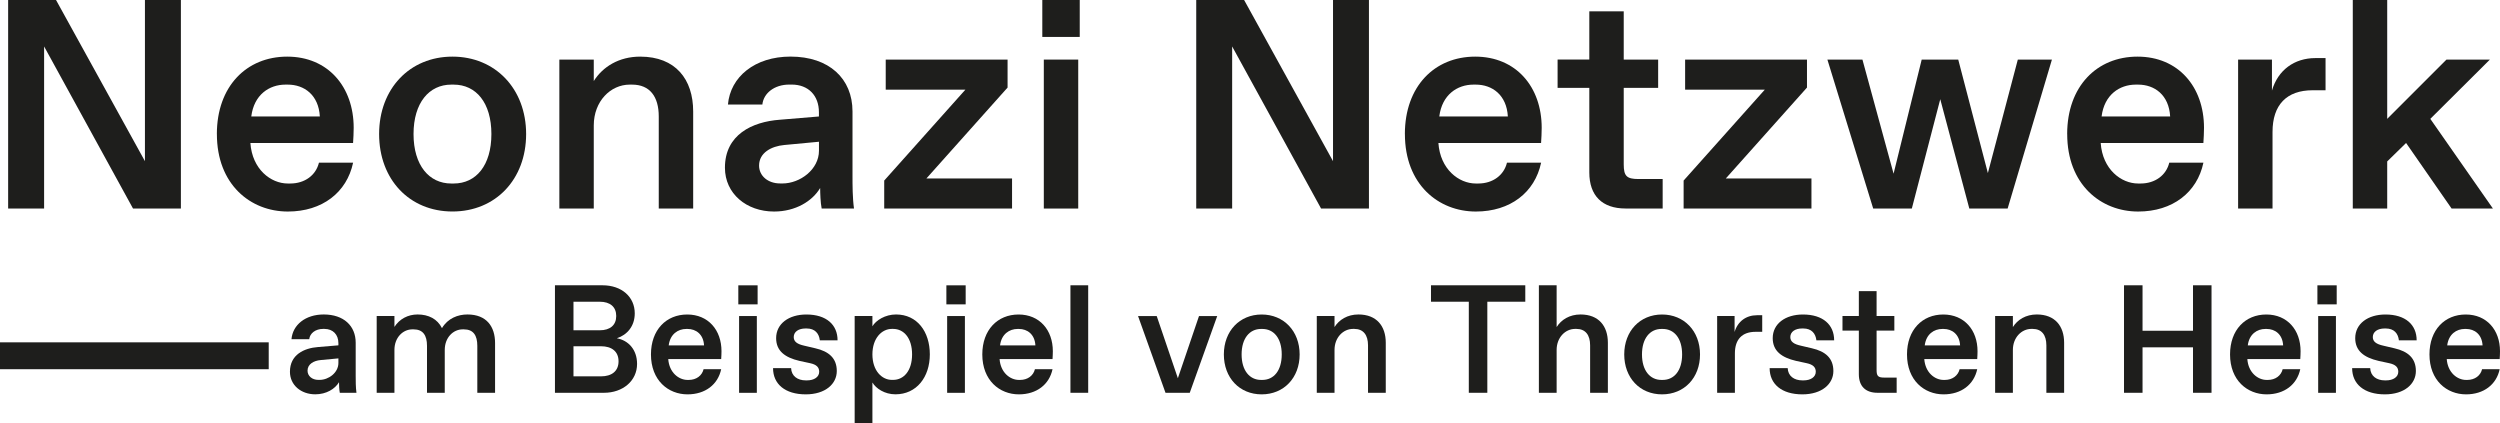 <svg width="366" height="62" viewBox="0 0 366 62" fill="none" xmlns="http://www.w3.org/2000/svg">
<path d="M21.224 0H26.483V30.525H19.472L6.457 6.801V30.525H1.192V0H8.202L21.218 23.595V0H21.224Z" fill="#1E1E1C"/>
<path d="M31.748 19.627C31.748 12.646 36.086 8.29 42.046 8.29C48.006 8.29 51.779 12.697 51.779 18.711C51.779 19.453 51.734 20.195 51.689 20.936H36.657C36.922 24.775 39.64 26.866 42.136 26.866H42.487C44.633 26.866 46.255 25.646 46.695 23.814H51.695C50.774 28.176 47.181 30.969 42.142 30.969C36.663 30.969 31.753 27.001 31.753 19.633L31.748 19.627ZM46.825 17.053C46.65 13.911 44.549 12.388 42.136 12.388H41.786C39.419 12.388 37.182 13.871 36.787 17.053H46.825Z" fill="#1E1E1C"/>
<path d="M55.502 19.627C55.502 13 59.971 8.29 66.241 8.29C72.512 8.29 77.025 13 77.025 19.627C77.025 26.253 72.557 30.963 66.241 30.963C59.926 30.963 55.502 26.253 55.502 19.627ZM66.416 26.866C69.704 26.866 71.941 24.208 71.941 19.627C71.941 15.046 69.704 12.388 66.416 12.388H66.066C62.824 12.388 60.541 15.046 60.541 19.627C60.541 24.208 62.824 26.866 66.066 26.866H66.416Z" fill="#1E1E1C"/>
<path d="M81.889 30.525V8.723H86.928V11.865C88.245 9.774 90.612 8.29 93.724 8.29C98.899 8.29 101.481 11.606 101.481 16.316V30.531H96.442V17.053C96.442 14.13 95.125 12.388 92.538 12.388H92.188C89.38 12.388 86.928 14.833 86.928 18.362V30.531H81.889V30.525Z" fill="#1E1E1C"/>
<path d="M106.13 24.55C106.13 19.711 110.118 17.834 114.151 17.53L119.891 17.053V16.44C119.891 13.995 118.354 12.382 115.903 12.382H115.552C113.36 12.382 111.784 13.647 111.609 15.305H106.57C106.921 11.247 110.513 8.285 115.733 8.285C121.388 8.285 124.806 11.511 124.806 16.311V25.731C124.806 27.04 124.806 29.002 125.026 30.531H120.292C120.117 29.704 120.072 28.176 120.072 27.524C118.931 29.44 116.479 30.969 113.321 30.969C109.287 30.969 106.13 28.35 106.13 24.556V24.55ZM114.547 26.86C117.134 26.86 119.897 24.809 119.897 22.061V20.751L114.812 21.229C112.926 21.403 111.129 22.364 111.129 24.236C111.129 25.765 112.445 26.855 114.197 26.855H114.547V26.86Z" fill="#1E1E1C"/>
<path d="M135.629 26.124H148.165V30.531H129.449V26.433L141.329 13.13H129.67V8.723H147.509V12.82L135.629 26.124Z" fill="#1E1E1C"/>
<path d="M152.594 5.407V0H158.073V5.407H152.594ZM152.814 30.525V8.723H157.853V30.531H152.814V30.525Z" fill="#1E1E1C"/>
<path d="M195.154 0H200.413V30.525H193.403L180.387 6.801V30.525H175.128V0H182.138L195.154 23.595V0Z" fill="#1E1E1C"/>
<path d="M205.673 19.627C205.673 12.646 210.011 8.29 215.971 8.29C221.931 8.29 225.704 12.697 225.704 18.711C225.704 19.453 225.659 20.195 225.614 20.936H210.582C210.847 24.775 213.564 26.866 216.061 26.866H216.412C218.558 26.866 220.18 25.646 220.62 23.814H225.62C224.699 28.176 221.106 30.969 216.067 30.969C210.587 30.969 205.678 27.001 205.678 19.633L205.673 19.627ZM220.75 17.053C220.575 13.911 218.473 12.388 216.061 12.388H215.711C213.344 12.388 211.107 13.871 210.712 17.053H220.75Z" fill="#1E1E1C"/>
<path d="M237.98 30.525C234.562 30.525 232.675 28.648 232.675 25.247V12.86H228.032V8.717H232.675V1.658H237.714V8.723H242.753V12.865H237.714V24.073C237.714 25.776 238.155 26.209 239.861 26.209H243.414V30.525H237.98Z" fill="#1E1E1C"/>
<path d="M252.662 26.124H265.197V30.531H246.482V26.433L258.362 13.13H246.702V8.723H264.542V12.82L252.662 26.124Z" fill="#1E1E1C"/>
<path d="M295.403 8.723H300.402L293.917 30.531H288.308L284.054 14.523L279.891 30.531H274.236L267.53 8.723H272.66L277.219 25.427L281.337 8.723H286.686L291.025 25.337L295.409 8.723H295.403Z" fill="#1E1E1C"/>
<path d="M302.634 19.627C302.634 12.646 306.972 8.29 312.932 8.29C318.892 8.29 322.666 12.697 322.666 18.711C322.666 19.453 322.62 20.195 322.575 20.936H307.543C307.808 24.775 310.526 26.866 313.023 26.866H313.373C315.519 26.866 317.141 25.646 317.581 23.814H322.581C321.66 28.176 318.067 30.969 313.028 30.969C307.549 30.969 302.639 27.001 302.639 19.633L302.634 19.627ZM317.711 17.053C317.536 13.911 315.435 12.388 313.023 12.388H312.672C310.305 12.388 308.068 13.871 307.673 17.053H317.711Z" fill="#1E1E1C"/>
<path d="M327.659 30.525V8.723H332.614V13.259C333.489 10.252 335.901 8.504 338.969 8.504H340.46V13.214H338.574C334.76 13.214 332.698 15.35 332.698 19.318V30.525H327.659Z" fill="#1E1E1C"/>
<path d="M344.448 30.525V0H349.487V17.401L358.165 8.723H364.52L355.798 17.401L364.96 30.525H358.91L352.25 20.931L349.487 23.634V30.525H344.448Z" fill="#1E1E1C"/>
<path d="M42.447 54.423C42.447 51.928 44.504 50.961 46.582 50.804L49.542 50.557V50.242C49.542 48.983 48.752 48.151 47.486 48.151H47.306C46.176 48.151 45.362 48.803 45.272 49.657H42.673C42.854 47.566 44.707 46.038 47.396 46.038C50.311 46.038 52.073 47.701 52.073 50.174V55.031C52.073 55.705 52.073 56.717 52.186 57.504H49.746C49.656 57.076 49.633 56.29 49.633 55.952C49.045 56.941 47.78 57.728 46.153 57.728C44.074 57.728 42.447 56.38 42.447 54.423ZM46.786 55.615C48.119 55.615 49.542 54.558 49.542 53.142V52.468L46.921 52.715C45.95 52.805 45.023 53.299 45.023 54.266C45.023 55.053 45.701 55.615 46.605 55.615H46.786Z" fill="#1E1E1C"/>
<path d="M55.147 57.504V46.263H57.745V47.859C58.491 46.69 59.734 46.038 61.135 46.038C62.739 46.038 64.027 46.69 64.705 48.039C65.563 46.6 67.032 46.038 68.433 46.038C71.235 46.038 72.478 47.814 72.478 50.219V57.504H69.879V50.624C69.879 49.095 69.292 48.218 67.913 48.218H67.733C66.354 48.218 65.112 49.41 65.112 51.231V57.504H62.513V50.624C62.513 49.095 61.925 48.218 60.547 48.218H60.366C58.988 48.218 57.745 49.41 57.745 51.231V57.504H55.147Z" fill="#1E1E1C"/>
<path d="M81.245 57.504V41.766H88.205C91.03 41.766 92.928 43.475 92.928 45.88C92.928 47.746 91.82 49.028 90.306 49.522C92.001 49.837 93.267 51.186 93.267 53.277C93.267 55.75 91.188 57.504 88.431 57.504H81.245ZM83.957 48.353H87.798C89.335 48.353 90.216 47.589 90.216 46.263C90.216 44.936 89.335 44.172 87.798 44.172H83.957V48.353ZM83.957 55.098H87.979C89.561 55.098 90.555 54.334 90.555 52.895C90.555 51.456 89.561 50.691 87.979 50.691H83.957V55.098Z" fill="#1E1E1C"/>
<path d="M95.3 51.889C95.3 48.291 97.537 46.043 100.61 46.043C103.684 46.043 105.627 48.314 105.627 51.417C105.627 51.799 105.604 52.181 105.582 52.563H97.831C97.967 54.542 99.368 55.621 100.656 55.621H100.836C101.944 55.621 102.78 54.991 103.006 54.047H105.582C105.107 56.295 103.254 57.734 100.656 57.734C97.831 57.734 95.3 55.688 95.3 51.889ZM103.073 50.562C102.983 48.944 101.898 48.157 100.656 48.157H100.475C99.255 48.157 98.102 48.921 97.899 50.562H103.073Z" fill="#1E1E1C"/>
<path d="M108.09 44.559V41.772H110.914V44.559H108.09ZM108.203 57.509V46.268H110.801V57.509H108.203Z" fill="#1E1E1C"/>
<path d="M113.174 53.89H115.818C115.863 55.059 116.767 55.688 117.965 55.688H118.145C119.185 55.688 119.93 55.194 119.93 54.429C119.93 53.777 119.546 53.373 118.597 53.17L117.038 52.833C114.914 52.338 113.626 51.372 113.626 49.506C113.626 47.392 115.479 46.043 118.055 46.043C120.992 46.043 122.619 47.55 122.619 49.82H120.021C119.908 48.831 119.32 48.089 118.1 48.089H117.919C116.925 48.089 116.202 48.561 116.202 49.348C116.202 50.023 116.722 50.382 117.739 50.607L119.365 50.989C121.331 51.439 122.506 52.428 122.506 54.317C122.506 56.205 120.834 57.734 117.965 57.734C114.937 57.734 113.174 56.228 113.174 53.89Z" fill="#1E1E1C"/>
<path d="M125.122 62V46.263H127.721V47.769C128.24 46.892 129.596 46.038 131.178 46.038C134.274 46.038 136.127 48.556 136.127 51.883C136.127 55.21 134.183 57.728 131.088 57.728C129.506 57.728 128.24 56.874 127.721 55.997V62H125.122ZM130.749 55.615C132.33 55.615 133.528 54.266 133.528 51.883C133.528 49.5 132.33 48.151 130.749 48.151H130.568C129.099 48.151 127.721 49.5 127.721 51.883C127.721 54.266 129.099 55.615 130.568 55.615H130.749Z" fill="#1E1E1C"/>
<path d="M138.55 44.559V41.772H141.374V44.559H138.55ZM138.663 57.509V46.268H141.261V57.509H138.663Z" fill="#1E1E1C"/>
<path d="M143.809 51.889C143.809 48.291 146.046 46.043 149.119 46.043C152.193 46.043 154.136 48.314 154.136 51.417C154.136 51.799 154.113 52.181 154.091 52.563H146.34C146.476 54.542 147.877 55.621 149.165 55.621H149.345C150.453 55.621 151.289 54.991 151.515 54.047H154.091C153.616 56.295 151.763 57.734 149.165 57.734C146.34 57.734 143.809 55.688 143.809 51.889ZM151.582 50.562C151.492 48.944 150.407 48.157 149.165 48.157H148.984C147.764 48.157 146.611 48.921 146.408 50.562H151.582Z" fill="#1E1E1C"/>
<path d="M156.712 57.504V41.766H159.311V57.504H156.712Z" fill="#1E1E1C"/>
<path d="M175.535 46.268H178.201L174.179 57.509H170.631L166.609 46.268H169.343L172.439 55.373L175.535 46.268Z" fill="#1E1E1C"/>
<path d="M179.173 51.889C179.173 48.471 181.477 46.043 184.709 46.043C187.94 46.043 190.267 48.471 190.267 51.889C190.267 55.306 187.963 57.734 184.709 57.734C181.455 57.734 179.173 55.306 179.173 51.889ZM184.799 55.621C186.494 55.621 187.646 54.249 187.646 51.889C187.646 49.528 186.494 48.157 184.799 48.157H184.618C182.946 48.157 181.771 49.528 181.771 51.889C181.771 54.249 182.946 55.621 184.618 55.621H184.799Z" fill="#1E1E1C"/>
<path d="M192.776 57.504V46.263H195.374V47.881C196.052 46.802 197.272 46.038 198.877 46.038C201.543 46.038 202.876 47.746 202.876 50.174V57.504H200.278V50.557C200.278 49.05 199.6 48.151 198.267 48.151H198.086C196.64 48.151 195.374 49.41 195.374 51.231V57.504H192.776Z" fill="#1E1E1C"/>
<path d="M215.033 57.504V44.172H209.497V41.766H223.303V44.172H217.745V57.504H215.033Z" fill="#1E1E1C"/>
<path d="M225.292 57.504V41.766H227.891V47.881C228.568 46.802 229.789 46.038 231.393 46.038C234.059 46.038 235.393 47.746 235.393 50.174V57.504H232.794V50.557C232.794 49.05 232.116 48.151 230.783 48.151H230.602C229.156 48.151 227.891 49.41 227.891 51.231V57.504H225.292Z" fill="#1E1E1C"/>
<path d="M237.788 51.889C237.788 48.471 240.093 46.043 243.324 46.043C246.555 46.043 248.883 48.471 248.883 51.889C248.883 55.306 246.578 57.734 243.324 57.734C240.07 57.734 237.788 55.306 237.788 51.889ZM243.414 55.621C245.109 55.621 246.262 54.249 246.262 51.889C246.262 49.528 245.109 48.157 243.414 48.157H243.234C241.561 48.157 240.386 49.528 240.386 51.889C240.386 54.249 241.561 55.621 243.234 55.621H243.414Z" fill="#1E1E1C"/>
<path d="M251.391 57.504V46.263H253.944V48.601C254.396 47.049 255.639 46.15 257.221 46.15H257.989V48.578H257.017C255.051 48.578 253.989 49.68 253.989 51.726V57.504H251.391Z" fill="#1E1E1C"/>
<path d="M259.074 53.89H261.718C261.763 55.059 262.667 55.688 263.864 55.688H264.045C265.084 55.688 265.83 55.194 265.83 54.429C265.83 53.777 265.446 53.373 264.497 53.17L262.938 52.833C260.814 52.338 259.526 51.372 259.526 49.506C259.526 47.392 261.379 46.043 263.955 46.043C266.892 46.043 268.519 47.55 268.519 49.82H265.92C265.807 48.831 265.22 48.089 264 48.089H263.819C262.825 48.089 262.102 48.561 262.102 49.348C262.102 50.023 262.621 50.382 263.638 50.607L265.265 50.989C267.231 51.439 268.406 52.428 268.406 54.317C268.406 56.205 266.734 57.734 263.864 57.734C260.836 57.734 259.074 56.228 259.074 53.89Z" fill="#1E1E1C"/>
<path d="M274.869 57.504C273.106 57.504 272.134 56.537 272.134 54.783V48.398H269.739V46.263H272.134V42.62H274.733V46.263H277.332V48.398H274.733V54.176C274.733 55.053 274.959 55.278 275.84 55.278H277.671V57.504H274.869Z" fill="#1E1E1C"/>
<path d="M279.185 51.889C279.185 48.291 281.422 46.043 284.495 46.043C287.568 46.043 289.511 48.314 289.511 51.417C289.511 51.799 289.489 52.181 289.466 52.563H281.715C281.851 54.542 283.252 55.621 284.54 55.621H284.721C285.828 55.621 286.664 54.991 286.89 54.047H289.466C288.991 56.295 287.139 57.734 284.54 57.734C281.715 57.734 279.185 55.688 279.185 51.889ZM286.958 50.562C286.867 48.944 285.783 48.157 284.54 48.157H284.359C283.139 48.157 281.987 48.921 281.783 50.562H286.958Z" fill="#1E1E1C"/>
<path d="M292.087 57.504V46.263H294.686V47.881C295.363 46.802 296.584 46.038 298.188 46.038C300.854 46.038 302.188 47.746 302.188 50.174V57.504H299.589V50.557C299.589 49.05 298.911 48.151 297.578 48.151H297.397C295.951 48.151 294.686 49.41 294.686 51.231V57.504H292.087Z" fill="#1E1E1C"/>
<path d="M310.955 57.504V41.766H313.667V48.421H321.056V41.766H323.767V57.504H321.056V50.849H313.667V57.504H310.955Z" fill="#1E1E1C"/>
<path d="M326.479 51.889C326.479 48.291 328.716 46.043 331.789 46.043C334.862 46.043 336.805 48.314 336.805 51.417C336.805 51.799 336.783 52.181 336.76 52.563H329.01C329.145 54.542 330.546 55.621 331.834 55.621H332.015C333.122 55.621 333.958 54.991 334.184 54.047H336.76C336.286 56.295 334.433 57.734 331.834 57.734C329.01 57.734 326.479 55.688 326.479 51.889ZM334.252 50.562C334.162 48.944 333.077 48.157 331.834 48.157H331.653C330.433 48.157 329.281 48.921 329.077 50.562H334.252Z" fill="#1E1E1C"/>
<path d="M339.268 44.559V41.772H342.093V44.559H339.268ZM339.381 57.509V46.268H341.98V57.509H339.381Z" fill="#1E1E1C"/>
<path d="M344.353 53.89H346.996C347.042 55.059 347.945 55.688 349.143 55.688H349.324C350.363 55.688 351.109 55.194 351.109 54.429C351.109 53.777 350.725 53.373 349.776 53.17L348.217 52.833C346.092 52.338 344.804 51.372 344.804 49.506C344.804 47.392 346.657 46.043 349.233 46.043C352.171 46.043 353.798 47.55 353.798 49.82H351.199C351.086 48.831 350.499 48.089 349.279 48.089H349.098C348.104 48.089 347.38 48.561 347.38 49.348C347.38 50.023 347.9 50.382 348.917 50.607L350.544 50.989C352.51 51.439 353.685 52.428 353.685 54.317C353.685 56.205 352.013 57.734 349.143 57.734C346.115 57.734 344.353 56.228 344.353 53.89Z" fill="#1E1E1C"/>
<path d="M355.673 51.889C355.673 48.291 357.91 46.043 360.984 46.043C364.057 46.043 366 48.314 366 51.417C366 51.799 365.977 52.181 365.955 52.563H358.204C358.34 54.542 359.741 55.621 361.029 55.621H361.209C362.317 55.621 363.153 54.991 363.379 54.047H365.955C365.48 56.295 363.627 57.734 361.029 57.734C358.204 57.734 355.673 55.688 355.673 51.889ZM363.447 50.562C363.356 48.944 362.272 48.157 361.029 48.157H360.848C359.628 48.157 358.475 48.921 358.272 50.562H363.447Z" fill="#1E1E1C"/>
<path d="M39.34 50.118H0V54.052H39.34V50.118Z" fill="#1E1E1C"/>
</svg>
